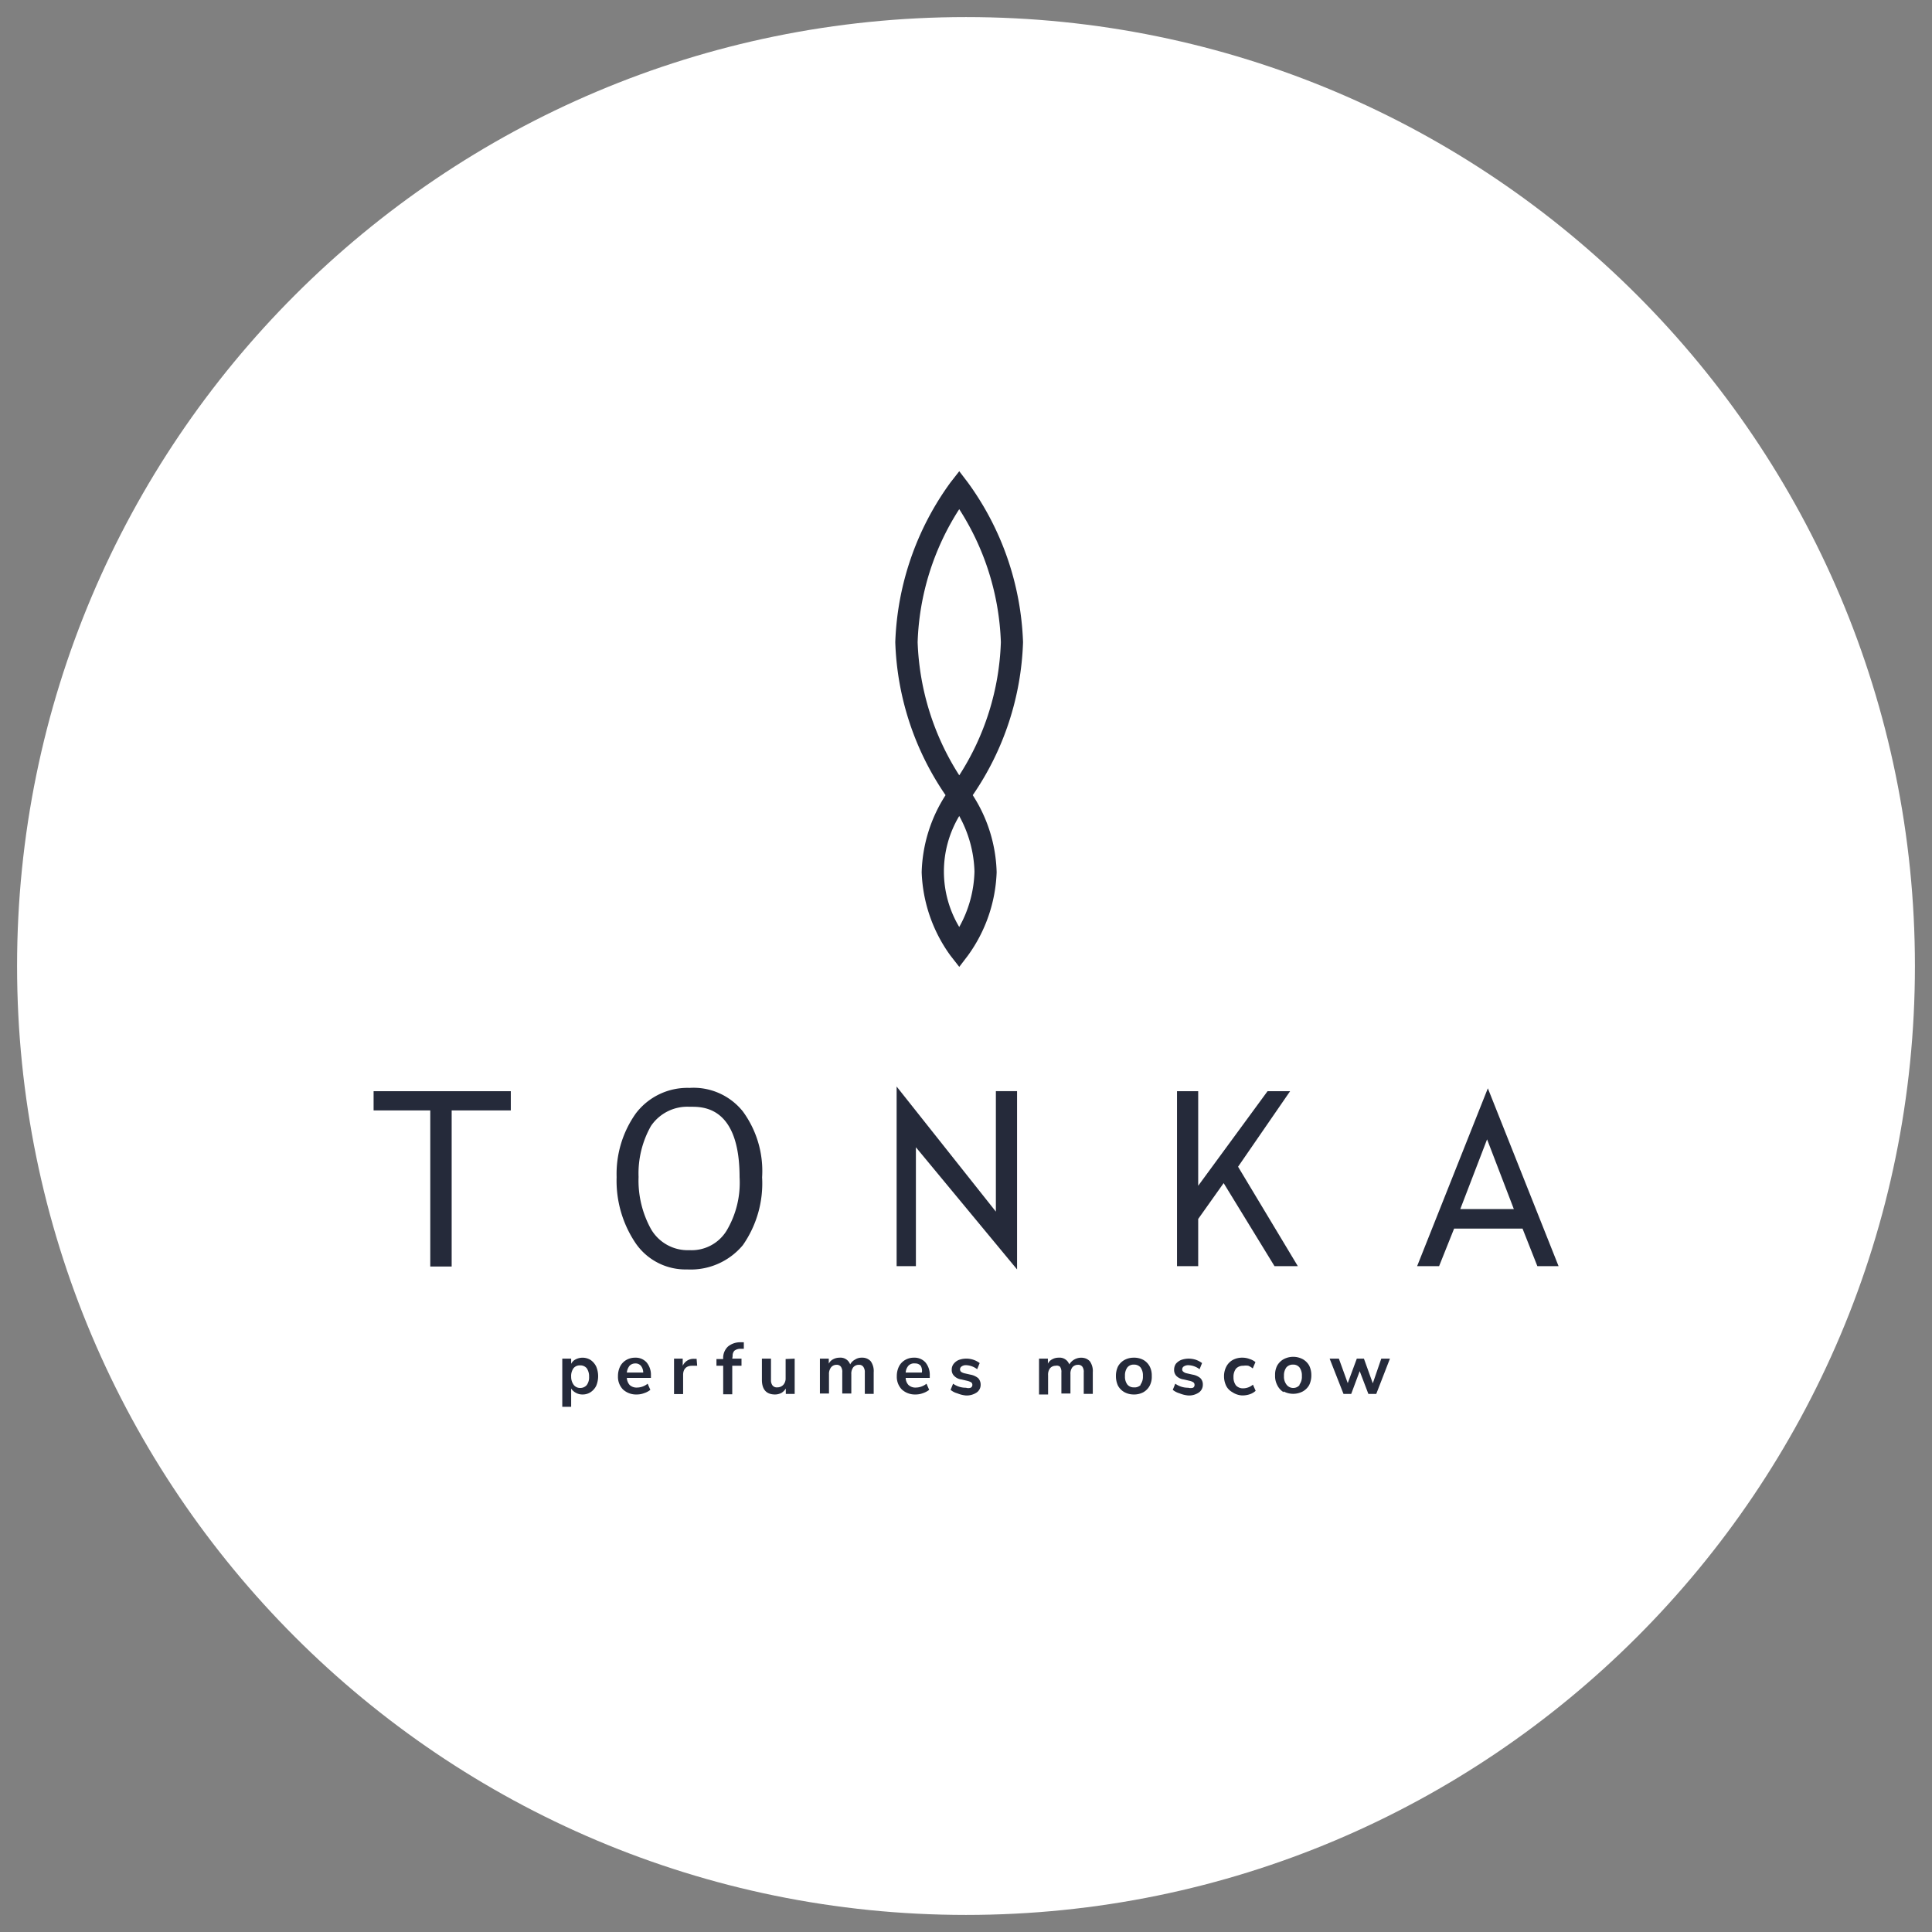 <svg width="86" height="86" fill="none" xmlns="http://www.w3.org/2000/svg"><rect width="100%" height="100%" fill="#808080" stroke="none"/><path d="M43 85.24c23.328 0 42.24-18.912 42.24-42.24C85.24 19.672 66.327.76 43 .76 19.672.76.76 19.672.76 43 .76 66.328 19.672 85.24 43 85.24z" fill="#fff"/><path d="M16.63 48.572v.857h2.523v6.949h.952v-6.949h2.633v-.857h-6.107zm16.436.9a2.812 2.812 0 00-2.376-1.046 2.881 2.881 0 00-2.384 1.132 4.65 4.65 0 00-.858 2.84 4.967 4.967 0 00.858 2.959 2.694 2.694 0 002.281 1.15 3.02 3.02 0 002.48-1.081 4.804 4.804 0 00.857-3.02 4.486 4.486 0 00-.858-2.934zm-.729 5.319a1.826 1.826 0 01-1.647.858 1.887 1.887 0 01-1.715-.944 4.47 4.47 0 01-.55-2.316 4.29 4.29 0 01.55-2.265 1.955 1.955 0 011.715-.858h.077c.532 0 2.154 0 2.154 3.132a4.169 4.169 0 01-.584 2.393zm11.993-6.22v5.362l-4.418-5.568v7.995h.858v-5.292l4.503 5.438v-7.935h-.943zm10.782 3.363l2.316-3.362h-1.004l-3.088 4.211v-4.211h-.943v7.788h.943v-2.1l1.133-1.596 2.264 3.697h1.038l-2.66-4.426zm11.118-3.491l-3.149 7.918h.978l.669-1.673h3.045l.66 1.672h.944l-3.148-7.917zm-1.228 5.378l1.193-3.105 1.192 3.105h-2.385zM26.29 60.538a.755.755 0 01.249.292 1.111 1.111 0 010 .858.729.729 0 01-.249.282.635.635 0 01-.36.103.583.583 0 01-.3-.077.549.549 0 01-.206-.189v.815h-.395v-2.144h.395v.231a.438.438 0 01.197-.197.678.678 0 01.67.026zm-.171 1.115a.574.574 0 00.103-.369.634.634 0 00-.103-.377.368.368 0 00-.3-.129.353.353 0 00-.292.129.6.6 0 00-.103.377.592.592 0 00.12.369.352.352 0 00.292.129.37.37 0 00.283-.129zm2.856-.317h-1.072c.005.117.05.23.128.317a.448.448 0 00.326.112.764.764 0 00.472-.172l.12.274a.857.857 0 01-.274.146.917.917 0 01-.335.06.858.858 0 01-.609-.223.806.806 0 01-.223-.592.96.96 0 01.094-.428.695.695 0 01.275-.292.771.771 0 01.395-.103.65.65 0 01.514.214c.13.163.198.367.189.575v.112zm-.952-.54a.567.567 0 00-.12.3h.729a.48.48 0 00-.103-.3.31.31 0 00-.249-.104.352.352 0 00-.257.103zm3.011-.001h-.232c-.266 0-.394.163-.394.403v.858h-.404v-1.578h.386v.317a.524.524 0 01.498-.309h.12l.026.31zm1.561-.317h.412v.317h-.412v1.27h-.403v-1.27h-.3v-.3h.3a.694.694 0 01.215-.558.858.858 0 01.549-.188h.154v.291h-.146a.428.428 0 00-.274.086.326.326 0 00-.078.24l-.017.112zm2.779 0v1.57h-.395v-.24a.616.616 0 01-.197.197.626.626 0 01-.283.068c-.386 0-.584-.223-.584-.652v-.943h.404v.952a.38.38 0 00.068.24.241.241 0 00.215.086.36.36 0 00.266-.112.42.42 0 00.103-.291v-.858l.403-.017zm3.388.12a.755.755 0 01.129.489v.96h-.395v-.951a.404.404 0 00-.069-.258.224.224 0 00-.188-.086.326.326 0 00-.258.112.472.472 0 00-.086.309v.858h-.403v-.935a.403.403 0 00-.06-.258.231.231 0 00-.197-.086.308.308 0 00-.24.112.472.472 0 00-.094.309v.858h-.404v-1.553h.395v.223a.438.438 0 01.197-.197.601.601 0 01.283-.069.455.455 0 01.472.3.514.514 0 01.215-.214c.09-.06.199-.09.308-.086a.498.498 0 01.395.163zm2.625.738h-1.072a.472.472 0 00.128.317.448.448 0 00.326.112.764.764 0 00.472-.172l.12.274a.933.933 0 01-.274.146.917.917 0 01-.335.06.858.858 0 01-.609-.223.806.806 0 01-.223-.592.96.96 0 01.094-.428.695.695 0 01.275-.292.754.754 0 01.394-.103.65.65 0 01.515.214c.13.163.198.367.189.575v.112zm-.952-.54a.506.506 0 00-.12.3h.72a.438.438 0 00-.051-.3.31.31 0 00-.25-.104.35.35 0 00-.3.103zm2.179 1.226a.764.764 0 01-.3-.155l.111-.274a.97.97 0 00.575.18.334.334 0 00.206 0 .137.137 0 00.077-.129.136.136 0 00-.052-.111.653.653 0 00-.18-.069l-.257-.06a.532.532 0 01-.317-.154.36.36 0 01-.112-.283.404.404 0 01.086-.258.575.575 0 01.223-.171.987.987 0 01.935.137l-.112.274a.858.858 0 00-.489-.18.317.317 0 00-.197.052.154.154 0 00-.034.24.439.439 0 00.154.069l.266.06a.755.755 0 01.343.154.42.42 0 01.112.292.412.412 0 01-.18.351.798.798 0 01-.48.13 1.293 1.293 0 01-.378-.095zm5.901-1.424a.754.754 0 01.129.489v.96h-.403v-.951a.403.403 0 00-.06-.258.231.231 0 00-.197-.086.326.326 0 00-.25.112.472.472 0 00-.085.309v.858h-.403v-.935a.403.403 0 00-.06-.258.23.23 0 00-.198-.043.325.325 0 00-.248.112.472.472 0 00-.086.309v.857h-.403v-1.595h.394v.223a.438.438 0 01.198-.197.575.575 0 01.283-.069.455.455 0 01.471.3.618.618 0 01.735-.264c.07.028.133.072.183.127zm1.536 1.372a.747.747 0 01-.283-.283.996.996 0 01-.094-.437.96.96 0 01.094-.43.747.747 0 01.283-.282.857.857 0 01.42-.103.858.858 0 01.43.103.73.73 0 01.274.283c.068.132.1.28.094.429a.858.858 0 01-.094.437.73.73 0 01-.275.283.858.858 0 01-.429.103.858.858 0 01-.42-.103zm.72-.343a.583.583 0 00.104-.377.6.6 0 00-.103-.378.369.369 0 00-.3-.128.35.35 0 00-.292.128.6.6 0 00-.103.378.583.583 0 00.103.377.352.352 0 00.291.129.369.369 0 00.3-.103v-.026zm1.733.395a.86.86 0 01-.3-.155l.112-.274a.97.97 0 00.574.18c.07.02.145.02.215 0a.137.137 0 00.068-.129.137.137 0 00-.051-.111.492.492 0 00-.172-.069l-.257-.06a.558.558 0 01-.326-.154.385.385 0 01-.103-.283c0-.092.026-.182.077-.258a.608.608 0 01.232-.171.97.97 0 01.334-.06c.111 0 .221.017.327.051.098.035.19.084.274.146l-.111.275a.858.858 0 00-.49-.18.368.368 0 00-.205.05.154.154 0 00-.078.138.12.12 0 00.052.103.325.325 0 00.146.069l.266.06c.126.02.244.073.343.154a.388.388 0 01.111.292.413.413 0 01-.18.351.771.771 0 01-.472.13 1.31 1.31 0 01-.386-.095zm2.351-.052a.669.669 0 01-.274-.283.961.961 0 01-.095-.429.909.909 0 01.103-.428.712.712 0 01.283-.292.857.857 0 01.43-.103.858.858 0 01.325.06.737.737 0 01.257.137l-.12.283a.724.724 0 00-.197-.12.69.69 0 00-.223 0 .421.421 0 00-.326.129.6.6 0 00-.111.377.592.592 0 00.111.37.42.42 0 00.326.128.685.685 0 00.429-.163l.12.274a.73.73 0 01-.266.155 1.059 1.059 0 01-.335.051.858.858 0 01-.437-.146zm2.281 0a.746.746 0 01-.283-.317.858.858 0 01-.094-.437.86.86 0 01.094-.43.747.747 0 01.283-.282.91.91 0 01.858 0 .747.747 0 01.283.283.96.96 0 01.095.429.99.99 0 01-.095.437.747.747 0 01-.283.283.91.91 0 01-.858 0v.035zm.712-.343a.583.583 0 00.103-.377.6.6 0 00-.103-.377.353.353 0 00-.291-.13.377.377 0 00-.3.13.601.601 0 00-.103.377c-.01.146.036.29.128.403a.368.368 0 00.3.129.353.353 0 00.266-.129v-.026zm3.637-1.149h.386l-.609 1.57h-.351l-.386-1.013-.378 1.013h-.343l-.617-1.57h.411l.395 1.09.403-1.09h.317l.395 1.098.377-1.098zM45.539 28.585a12.815 12.815 0 00-2.453-7.103l-.386-.506-.395.506a12.815 12.815 0 00-2.453 7.103 12.739 12.739 0 002.238 6.81 6.657 6.657 0 00-1.063 3.432 6.708 6.708 0 001.278 3.706l.395.506.386-.506a6.709 6.709 0 001.278-3.706 6.622 6.622 0 00-1.064-3.431 12.738 12.738 0 002.239-6.811zm-2.84-5.92a11.666 11.666 0 011.853 5.92 11.64 11.64 0 01-1.852 5.927 11.735 11.735 0 01-1.853-5.927 11.62 11.62 0 011.852-5.92zm0 18.598a4.812 4.812 0 010-4.94c.42.757.653 1.604.678 2.47a5.309 5.309 0 01-.678 2.47z" fill="#252A3A"/></svg>